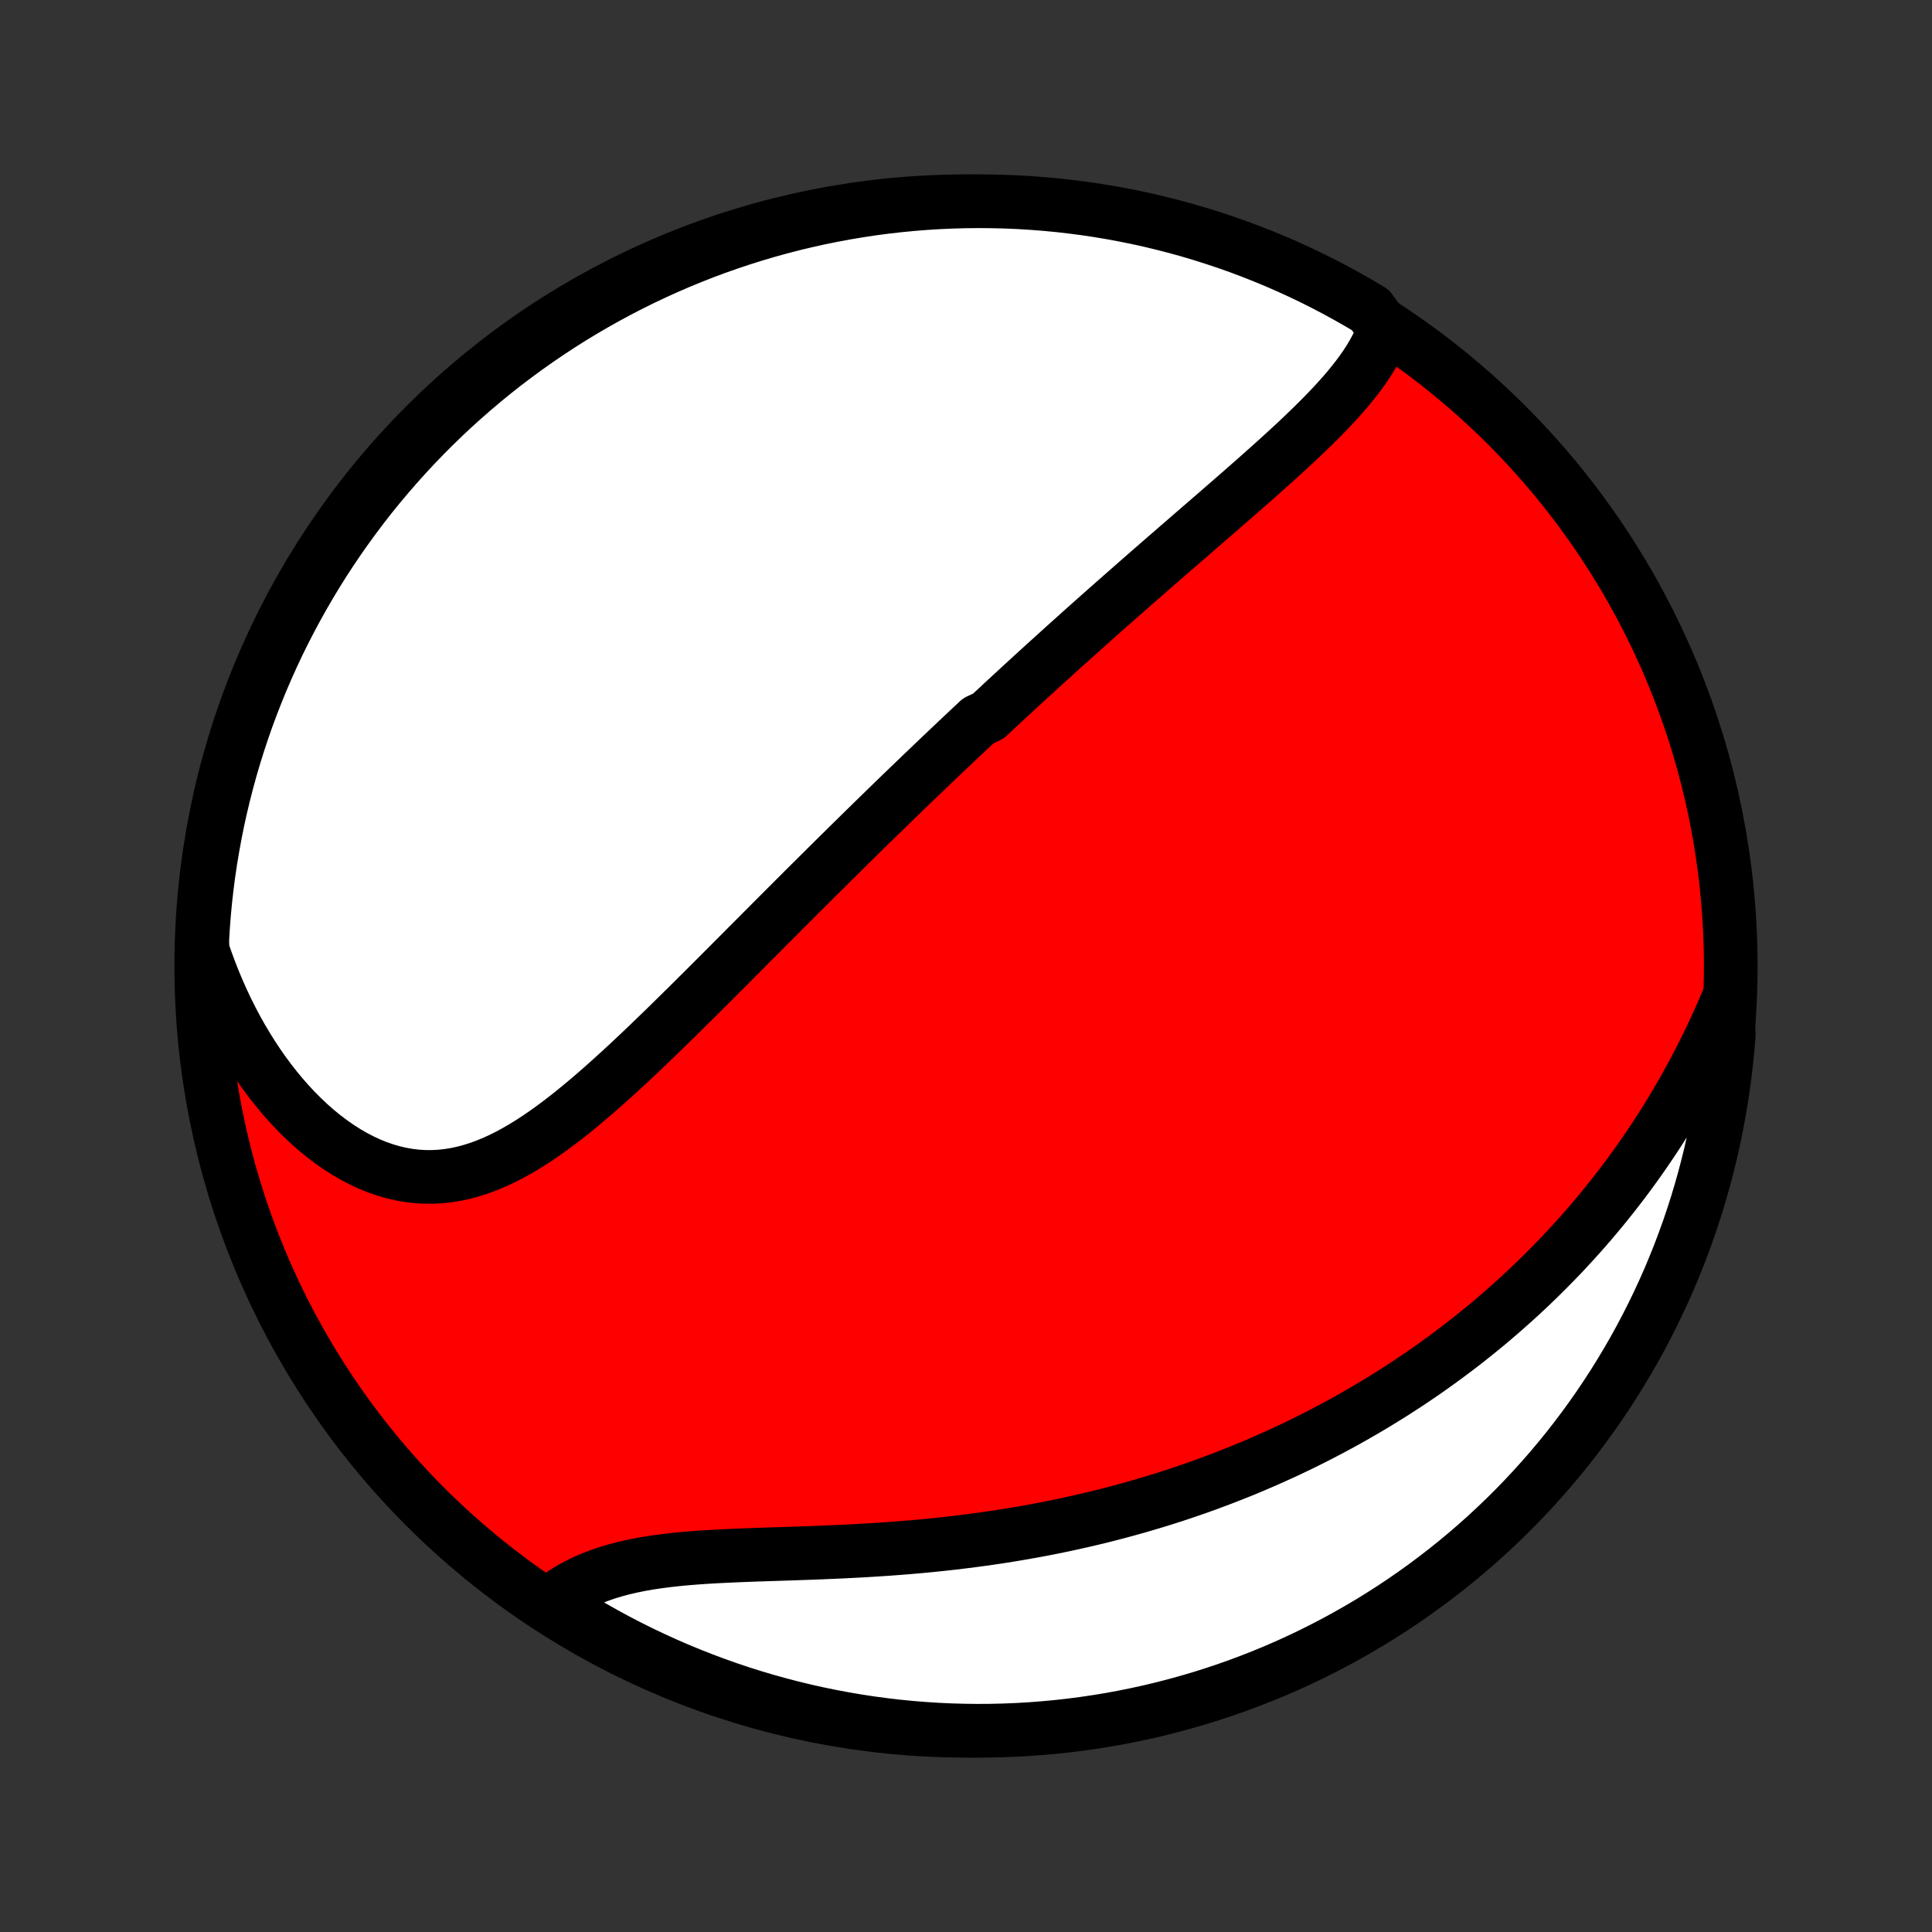 <?xml version="1.0" encoding="utf-8" standalone="no"?>
<!DOCTYPE svg PUBLIC "-//W3C//DTD SVG 1.1//EN"
  "http://www.w3.org/Graphics/SVG/1.1/DTD/svg11.dtd">
<!-- Created with matplotlib (http://matplotlib.org/) -->
<svg height="72pt" version="1.1" viewBox="0 0 72 72" width="72pt" xmlns="http://www.w3.org/2000/svg" xmlns:xlink="http://www.w3.org/1999/xlink">
 <rect x="0" y="0" width="72" height="72" fill="#333333" stroke="none"/>
 <defs>
  <style type="text/css">
*{stroke-linecap:butt;stroke-linejoin:round;}
  </style>
 </defs>
 <g id="figure_1">
  <g id="patch_1">
   <path d="
M0 72
L72 72
L72 0
L0 0
z
" style="fill:none;"/>
  </g>
  <g id="axes_1">
   <g id="PatchCollection_1">
    <defs>
     <path d="
M36 -7.5
C43.558 -7.5 50.808 -10.503 56.153 -15.848
C61.497 -21.192 64.5 -28.442 64.5 -36
C64.5 -43.558 61.497 -50.808 56.153 -56.153
C50.808 -61.497 43.558 -64.5 36 -64.5
C28.442 -64.5 21.192 -61.497 15.848 -56.153
C10.503 -50.808 7.5 -43.558 7.5 -36
C7.5 -28.442 10.503 -21.192 15.848 -15.848
C21.192 -10.503 28.442 -7.5 36 -7.5
z
" id="C0_0_a811fe30f3"/>
     <path d="
M51.585 -59.73
L51.498 -59.496
L51.398 -59.265
L51.286 -59.038
L51.164 -58.815
L51.031 -58.594
L50.89 -58.376
L50.74 -58.161
L50.582 -57.949
L50.417 -57.738
L50.247 -57.53
L50.07 -57.323
L49.888 -57.119
L49.702 -56.916
L49.512 -56.714
L49.318 -56.514
L49.12 -56.315
L48.92 -56.117
L48.717 -55.92
L48.512 -55.724
L48.306 -55.529
L48.097 -55.336
L47.887 -55.143
L47.676 -54.951
L47.465 -54.76
L47.252 -54.569
L47.039 -54.379
L46.826 -54.19
L46.613 -54.002
L46.399 -53.814
L46.185 -53.627
L45.972 -53.441
L45.759 -53.256
L45.546 -53.071
L45.334 -52.886
L45.122 -52.703
L44.91 -52.519
L44.699 -52.337
L44.489 -52.155
L44.28 -51.973
L44.071 -51.792
L43.863 -51.612
L43.656 -51.432
L43.449 -51.253
L43.243 -51.074
L43.038 -50.895
L42.834 -50.718
L42.631 -50.54
L42.428 -50.363
L42.227 -50.186
L42.026 -50.01
L41.826 -49.834
L41.627 -49.659
L41.428 -49.483
L41.23 -49.309
L41.033 -49.134
L40.837 -48.96
L40.641 -48.785
L40.446 -48.612
L40.252 -48.438
L40.058 -48.264
L39.865 -48.091
L39.672 -47.918
L39.48 -47.744
L39.289 -47.571
L39.098 -47.398
L38.907 -47.225
L38.717 -47.052
L38.528 -46.879
L38.338 -46.706
L38.149 -46.532
L37.961 -46.359
L37.772 -46.185
L37.584 -46.012
L37.396 -45.838
L37.209 -45.663
L37.021 -45.489
L36.834 -45.314
L36.459 -45.139
L36.272 -44.963
L36.084 -44.787
L35.897 -44.611
L35.709 -44.434
L35.522 -44.257
L35.334 -44.079
L35.146 -43.901
L34.958 -43.721
L34.769 -43.542
L34.581 -43.361
L34.391 -43.18
L34.202 -42.998
L34.012 -42.816
L33.822 -42.633
L33.631 -42.449
L33.44 -42.264
L33.248 -42.078
L33.056 -41.891
L32.863 -41.703
L32.669 -41.514
L32.475 -41.325
L32.28 -41.134
L32.084 -40.942
L31.888 -40.749
L31.69 -40.555
L31.492 -40.359
L31.293 -40.163
L31.093 -39.965
L30.892 -39.766
L30.691 -39.566
L30.488 -39.365
L30.284 -39.162
L30.079 -38.958
L29.873 -38.753
L29.666 -38.546
L29.458 -38.338
L29.249 -38.129
L29.039 -37.918
L28.827 -37.706
L28.614 -37.492
L28.4 -37.277
L28.185 -37.061
L27.968 -36.844
L27.75 -36.625
L27.531 -36.405
L27.311 -36.184
L27.089 -35.961
L26.866 -35.738
L26.641 -35.513
L26.415 -35.287
L26.188 -35.06
L25.959 -34.833
L25.729 -34.604
L25.497 -34.375
L25.264 -34.146
L25.03 -33.916
L24.794 -33.685
L24.557 -33.455
L24.318 -33.224
L24.078 -32.994
L23.837 -32.764
L23.593 -32.535
L23.349 -32.307
L23.103 -32.08
L22.856 -31.855
L22.607 -31.631
L22.357 -31.41
L22.105 -31.191
L21.851 -30.975
L21.596 -30.762
L21.34 -30.553
L21.081 -30.349
L20.822 -30.15
L20.56 -29.956
L20.297 -29.768
L20.032 -29.587
L19.765 -29.413
L19.496 -29.247
L19.225 -29.09
L18.953 -28.942
L18.678 -28.805
L18.401 -28.678
L18.123 -28.563
L17.842 -28.46
L17.559 -28.371
L17.275 -28.295
L16.989 -28.233
L16.701 -28.187
L16.411 -28.155
L16.12 -28.14
L15.828 -28.141
L15.535 -28.159
L15.241 -28.193
L14.947 -28.244
L14.654 -28.312
L14.361 -28.397
L14.068 -28.498
L13.777 -28.616
L13.487 -28.75
L13.2 -28.899
L12.915 -29.064
L12.633 -29.243
L12.355 -29.437
L12.08 -29.644
L11.809 -29.865
L11.543 -30.098
L11.282 -30.343
L11.026 -30.599
L10.775 -30.867
L10.531 -31.144
L10.292 -31.432
L10.059 -31.729
L9.833 -32.034
L9.614 -32.347
L9.402 -32.668
L9.197 -32.996
L8.998 -33.331
L8.807 -33.672
L8.624 -34.019
L8.448 -34.371
L8.279 -34.729
L8.119 -35.09
L7.965 -35.457
L7.82 -35.827
L7.682 -36.2
L7.551 -36.577
L7.537 -36.957
L7.567 -37.455
L7.605 -37.952
L7.652 -38.448
L7.708 -38.943
L7.772 -39.437
L7.845 -39.93
L7.927 -40.422
L8.017 -40.913
L8.115 -41.402
L8.222 -41.89
L8.338 -42.376
L8.462 -42.859
L8.594 -43.341
L8.735 -43.821
L8.884 -44.298
L9.041 -44.772
L9.206 -45.244
L9.38 -45.713
L9.562 -46.179
L9.751 -46.642
L9.949 -47.102
L10.155 -47.559
L10.368 -48.012
L10.59 -48.461
L10.819 -48.906
L11.056 -49.348
L11.3 -49.785
L11.552 -50.218
L11.811 -50.647
L12.078 -51.072
L12.352 -51.492
L12.633 -51.907
L12.922 -52.317
L13.217 -52.722
L13.519 -53.123
L13.828 -53.518
L14.144 -53.907
L14.467 -54.291
L14.796 -54.67
L15.132 -55.043
L15.473 -55.41
L15.822 -55.772
L16.176 -56.127
L16.536 -56.476
L16.903 -56.819
L17.275 -57.155
L17.653 -57.485
L18.036 -57.809
L18.425 -58.126
L18.819 -58.436
L19.219 -58.739
L19.623 -59.035
L20.033 -59.325
L20.447 -59.607
L20.866 -59.882
L21.29 -60.15
L21.718 -60.41
L22.151 -60.663
L22.588 -60.909
L23.029 -61.147
L23.474 -61.377
L23.922 -61.6
L24.375 -61.814
L24.831 -62.021
L25.29 -62.22
L25.753 -62.411
L26.218 -62.594
L26.687 -62.769
L27.158 -62.935
L27.633 -63.094
L28.109 -63.244
L28.588 -63.386
L29.07 -63.519
L29.553 -63.645
L30.039 -63.761
L30.526 -63.87
L31.015 -63.969
L31.506 -64.061
L31.997 -64.143
L32.49 -64.218
L32.985 -64.283
L33.48 -64.34
L33.976 -64.388
L34.472 -64.428
L34.969 -64.459
L35.466 -64.481
L35.964 -64.495
L36.461 -64.5
L36.958 -64.496
L37.455 -64.484
L37.952 -64.463
L38.448 -64.433
L38.943 -64.395
L39.437 -64.348
L39.93 -64.292
L40.422 -64.228
L40.913 -64.155
L41.402 -64.073
L41.89 -63.983
L42.376 -63.885
L42.859 -63.778
L43.341 -63.662
L43.821 -63.538
L44.298 -63.406
L44.772 -63.265
L45.244 -63.116
L45.713 -62.959
L46.179 -62.794
L46.642 -62.62
L47.102 -62.438
L47.559 -62.249
L48.012 -62.051
L48.461 -61.845
L48.906 -61.632
L49.348 -61.41
L49.785 -61.181
L50.218 -60.944
L50.647 -60.7
L51.072 -60.448
z
" id="C0_1_bbb0da7876"/>
     <path d="
M64.366 -34.67
L64.209 -34.304
L64.049 -33.943
L63.886 -33.586
L63.719 -33.234
L63.55 -32.888
L63.377 -32.545
L63.202 -32.208
L63.025 -31.875
L62.844 -31.547
L62.661 -31.224
L62.476 -30.906
L62.289 -30.592
L62.099 -30.283
L61.907 -29.979
L61.714 -29.679
L61.518 -29.384
L61.32 -29.093
L61.121 -28.806
L60.92 -28.524
L60.717 -28.245
L60.513 -27.971
L60.307 -27.702
L60.1 -27.436
L59.891 -27.174
L59.681 -26.916
L59.469 -26.662
L59.256 -26.411
L59.042 -26.164
L58.826 -25.921
L58.609 -25.681
L58.391 -25.445
L58.172 -25.212
L57.951 -24.983
L57.729 -24.757
L57.506 -24.534
L57.282 -24.314
L57.057 -24.097
L56.83 -23.883
L56.602 -23.672
L56.373 -23.464
L56.142 -23.259
L55.911 -23.056
L55.678 -22.856
L55.444 -22.659
L55.208 -22.465
L54.971 -22.273
L54.733 -22.083
L54.494 -21.896
L54.253 -21.712
L54.011 -21.53
L53.767 -21.35
L53.522 -21.173
L53.276 -20.997
L53.028 -20.824
L52.778 -20.654
L52.527 -20.485
L52.274 -20.319
L52.019 -20.154
L51.763 -19.992
L51.505 -19.832
L51.246 -19.674
L50.984 -19.518
L50.721 -19.364
L50.455 -19.212
L50.188 -19.061
L49.919 -18.913
L49.648 -18.767
L49.374 -18.623
L49.099 -18.48
L48.821 -18.34
L48.541 -18.201
L48.259 -18.065
L47.975 -17.93
L47.688 -17.798
L47.398 -17.667
L47.107 -17.538
L46.812 -17.411
L46.516 -17.286
L46.216 -17.163
L45.914 -17.043
L45.609 -16.924
L45.301 -16.807
L44.991 -16.692
L44.678 -16.579
L44.362 -16.469
L44.043 -16.36
L43.721 -16.254
L43.396 -16.15
L43.068 -16.048
L42.736 -15.949
L42.402 -15.851
L42.065 -15.757
L41.724 -15.664
L41.381 -15.574
L41.034 -15.486
L40.684 -15.401
L40.331 -15.319
L39.974 -15.239
L39.615 -15.161
L39.252 -15.086
L38.886 -15.014
L38.517 -14.945
L38.145 -14.879
L37.77 -14.815
L37.392 -14.754
L37.012 -14.696
L36.628 -14.641
L36.242 -14.589
L35.853 -14.54
L35.462 -14.493
L35.068 -14.45
L34.672 -14.409
L34.274 -14.371
L33.874 -14.336
L33.473 -14.304
L33.07 -14.274
L32.666 -14.247
L32.261 -14.222
L31.855 -14.2
L31.449 -14.179
L31.043 -14.161
L30.637 -14.144
L30.232 -14.128
L29.827 -14.114
L29.424 -14.1
L29.023 -14.087
L28.624 -14.074
L28.227 -14.061
L27.834 -14.047
L27.444 -14.031
L27.059 -14.014
L26.678 -13.995
L26.302 -13.973
L25.932 -13.947
L25.567 -13.918
L25.21 -13.884
L24.86 -13.845
L24.517 -13.8
L24.181 -13.75
L23.855 -13.693
L23.537 -13.628
L23.228 -13.557
L22.929 -13.477
L22.639 -13.39
L22.359 -13.295
L22.089 -13.192
L21.829 -13.081
L21.579 -12.961
L21.34 -12.834
L21.111 -12.699
L20.892 -12.556
L20.683 -12.407
L20.831 -12.25
L21.254 -11.872
L21.682 -11.611
L22.114 -11.358
L22.551 -11.111
L22.991 -10.873
L23.436 -10.642
L23.884 -10.419
L24.336 -10.204
L24.792 -9.996
L25.251 -9.796
L25.713 -9.605
L26.179 -9.421
L26.647 -9.246
L27.119 -9.078
L27.592 -8.919
L28.069 -8.768
L28.548 -8.626
L29.029 -8.492
L29.512 -8.366
L29.998 -8.248
L30.485 -8.139
L30.974 -8.039
L31.464 -7.947
L31.956 -7.863
L32.449 -7.788
L32.943 -7.722
L33.438 -7.664
L33.934 -7.615
L34.43 -7.575
L34.927 -7.543
L35.424 -7.52
L35.922 -7.506
L36.419 -7.5
L36.916 -7.503
L37.413 -7.515
L37.91 -7.535
L38.406 -7.564
L38.901 -7.602
L39.395 -7.648
L39.889 -7.703
L40.381 -7.767
L40.872 -7.839
L41.361 -7.919
L41.849 -8.009
L42.335 -8.107
L42.819 -8.213
L43.301 -8.328
L43.78 -8.451
L44.258 -8.583
L44.732 -8.722
L45.205 -8.871
L45.674 -9.027
L46.14 -9.192
L46.603 -9.365
L47.064 -9.546
L47.52 -9.735
L47.974 -9.932
L48.423 -10.137
L48.869 -10.35
L49.311 -10.571
L49.748 -10.799
L50.182 -11.035
L50.611 -11.279
L51.036 -11.53
L51.456 -11.789
L51.872 -12.055
L52.283 -12.329
L52.688 -12.609
L53.089 -12.897
L53.484 -13.192
L53.875 -13.493
L54.259 -13.802
L54.638 -14.117
L55.012 -14.439
L55.38 -14.768
L55.741 -15.103
L56.097 -15.444
L56.447 -15.792
L56.79 -16.146
L57.127 -16.506
L57.458 -16.872
L57.782 -17.243
L58.099 -17.62
L58.41 -18.003
L58.714 -18.392
L59.011 -18.786
L59.301 -19.185
L59.584 -19.589
L59.859 -19.998
L60.128 -20.412
L60.389 -20.831
L60.642 -21.254
L60.889 -21.682
L61.127 -22.114
L61.358 -22.551
L61.581 -22.991
L61.797 -23.436
L62.004 -23.884
L62.204 -24.336
L62.395 -24.792
L62.579 -25.251
L62.754 -25.713
L62.922 -26.179
L63.081 -26.647
L63.232 -27.119
L63.374 -27.592
L63.508 -28.069
L63.634 -28.548
L63.752 -29.029
L63.861 -29.512
L63.961 -29.998
L64.053 -30.485
L64.137 -30.974
L64.212 -31.464
L64.278 -31.956
L64.336 -32.449
L64.385 -32.943
L64.425 -33.438
z
" id="C0_2_2e4ec206ce"/>
    </defs>
    <g clip-path="url(#p1bffca34e9)">
     <use style="fill:#ff0000;stroke:#000000;stroke-width:2.0;" x="0.0" xlink:href="#C0_0_a811fe30f3" y="72.0"/>
    </g>
    <g clip-path="url(#p1bffca34e9)">
     <use style="fill:#ffffff;stroke:#000000;stroke-width:2.0;" x="0.0" xlink:href="#C0_1_bbb0da7876" y="72.0"/>
    </g>
    <g clip-path="url(#p1bffca34e9)">
     <use style="fill:#ffffff;stroke:#000000;stroke-width:2.0;" x="0.0" xlink:href="#C0_2_2e4ec206ce" y="72.0"/>
    </g>
   </g>
  </g>
 </g>
 <defs>
  <clipPath id="p1bffca34e9">
   <rect height="72.0" width="72.0" x="0.0" y="0.0"/>
  </clipPath>
 </defs>
</svg>
